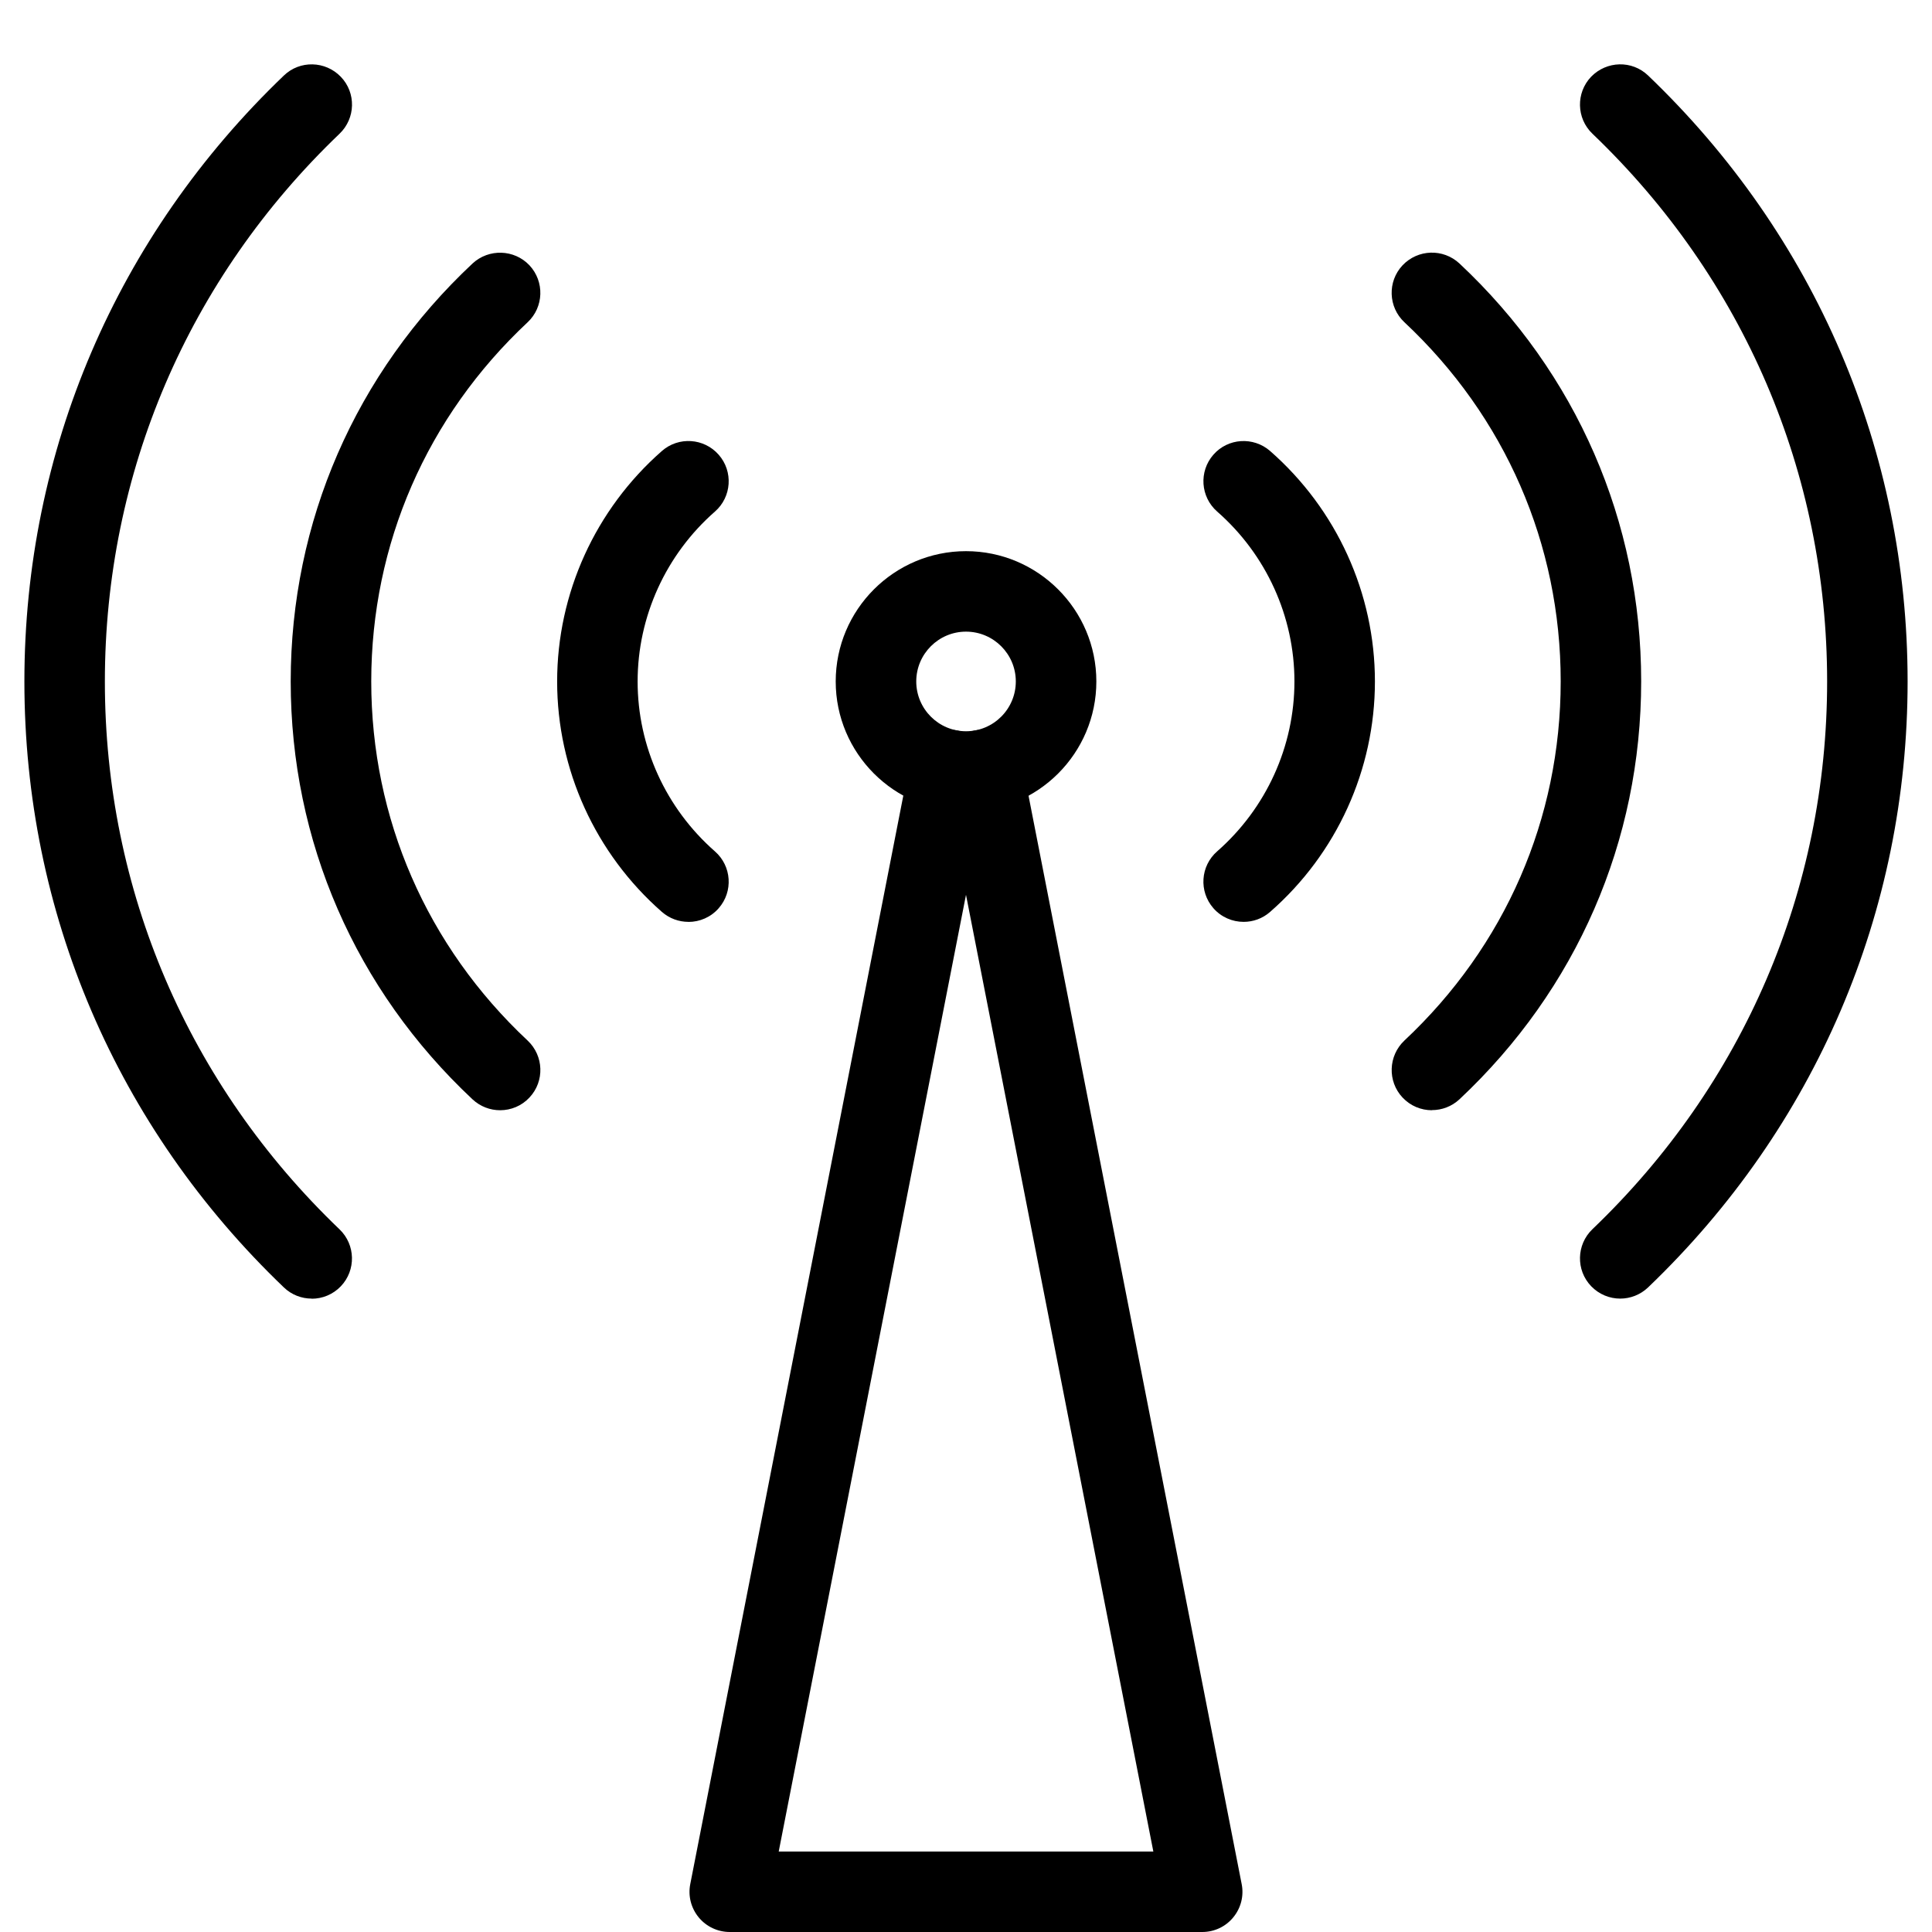 <svg version="1.1" xmlns="http://www.w3.org/2000/svg" width="32" height="32" viewBox="0 0 32 32">
<title>wi-fi_wlan_connect_internet_signal_antenna</title>
<path d="M19.913 32h-7.826c-0.199 0-0.388-0.089-0.515-0.243-0.126-0.154-0.178-0.355-0.139-0.551l3.637-18.581c0.071-0.361 0.415-0.6 0.783-0.526 0.051 0.010 0.1 0.026 0.146 0.047 0.046-0.021 0.095-0.036 0.147-0.047 0.353-0.069 0.711 0.165 0.781 0.526l3.639 18.581c0.039 0.195-0.012 0.397-0.139 0.551-0.126 0.155-0.315 0.243-0.514 0.243zM12.897 30.667h6.206l-3.103-15.846-3.102 15.846z"></path>
<path d="M16 13.445c-1.189 0-2.158-0.968-2.158-2.158s0.968-2.158 2.158-2.158c1.19 0 2.159 0.968 2.159 2.158s-0.969 2.158-2.159 2.158zM16 10.462c-0.454 0-0.824 0.37-0.824 0.825s0.37 0.825 0.824 0.825c0.456 0 0.825-0.37 0.825-0.825s-0.37-0.825-0.825-0.825z"></path>
<path d="M8.283 18.389c-0.163 0-0.327-0.060-0.456-0.18-1.942-1.819-3.012-4.278-3.012-6.924 0.001-2.644 1.070-5.102 3.012-6.921 0.269-0.249 0.691-0.236 0.943 0.031 0.251 0.269 0.238 0.691-0.031 0.943-1.67 1.563-2.589 3.675-2.59 5.947 0 2.273 0.92 4.386 2.59 5.95 0.269 0.253 0.283 0.675 0.031 0.943-0.131 0.141-0.309 0.211-0.486 0.211z"></path>
<path d="M5.163 21.509c-0.166 0-0.332-0.061-0.461-0.185-2.772-2.654-4.298-6.218-4.298-10.036s1.527-7.383 4.298-10.037c0.264-0.255 0.687-0.245 0.943 0.021s0.245 0.688-0.021 0.943c-2.507 2.399-3.887 5.622-3.887 9.074s1.38 6.673 3.887 9.073c0.266 0.255 0.275 0.677 0.021 0.943-0.131 0.137-0.307 0.206-0.482 0.206z"></path>
<path d="M11.402 15.269c-0.156 0-0.313-0.055-0.439-0.165-1.103-0.967-1.735-2.357-1.735-3.816s0.632-2.851 1.735-3.818c0.275-0.242 0.697-0.216 0.941 0.062 0.243 0.277 0.215 0.698-0.062 0.941-0.814 0.713-1.281 1.74-1.281 2.815s0.467 2.1 1.281 2.814c0.277 0.243 0.305 0.664 0.062 0.941-0.131 0.15-0.316 0.227-0.501 0.227z"></path>
<path d="M23.717 18.389c-0.178 0-0.355-0.070-0.487-0.211-0.251-0.268-0.237-0.69 0.031-0.943 1.669-1.564 2.589-3.676 2.589-5.949s-0.919-4.385-2.589-5.949c-0.268-0.251-0.283-0.673-0.031-0.942 0.254-0.268 0.673-0.282 0.943-0.031 1.941 1.818 3.010 4.276 3.010 6.921s-1.069 5.103-3.010 6.923c-0.129 0.12-0.292 0.179-0.456 0.179z"></path>
<path d="M26.836 21.509c-0.176 0-0.35-0.069-0.482-0.206-0.254-0.266-0.245-0.687 0.021-0.943 2.508-2.4 3.888-5.623 3.888-9.075-0.001-3.451-1.381-6.673-3.888-9.071-0.266-0.255-0.275-0.676-0.021-0.943 0.257-0.264 0.677-0.276 0.943-0.021 2.772 2.653 4.298 6.216 4.299 10.035 0 3.82-1.527 7.385-4.299 10.039-0.129 0.123-0.296 0.185-0.461 0.185z"></path>
<path d="M20.598 15.269c-0.185 0-0.37-0.077-0.501-0.227-0.242-0.277-0.215-0.698 0.063-0.941 0.814-0.714 1.28-1.74 1.28-2.814s-0.466-2.101-1.28-2.814c-0.277-0.243-0.305-0.664-0.063-0.941 0.242-0.278 0.664-0.303 0.94-0.062 1.104 0.967 1.736 2.358 1.736 3.817s-0.631 2.851-1.736 3.817c-0.126 0.111-0.283 0.165-0.439 0.165z"></path>
</svg>

